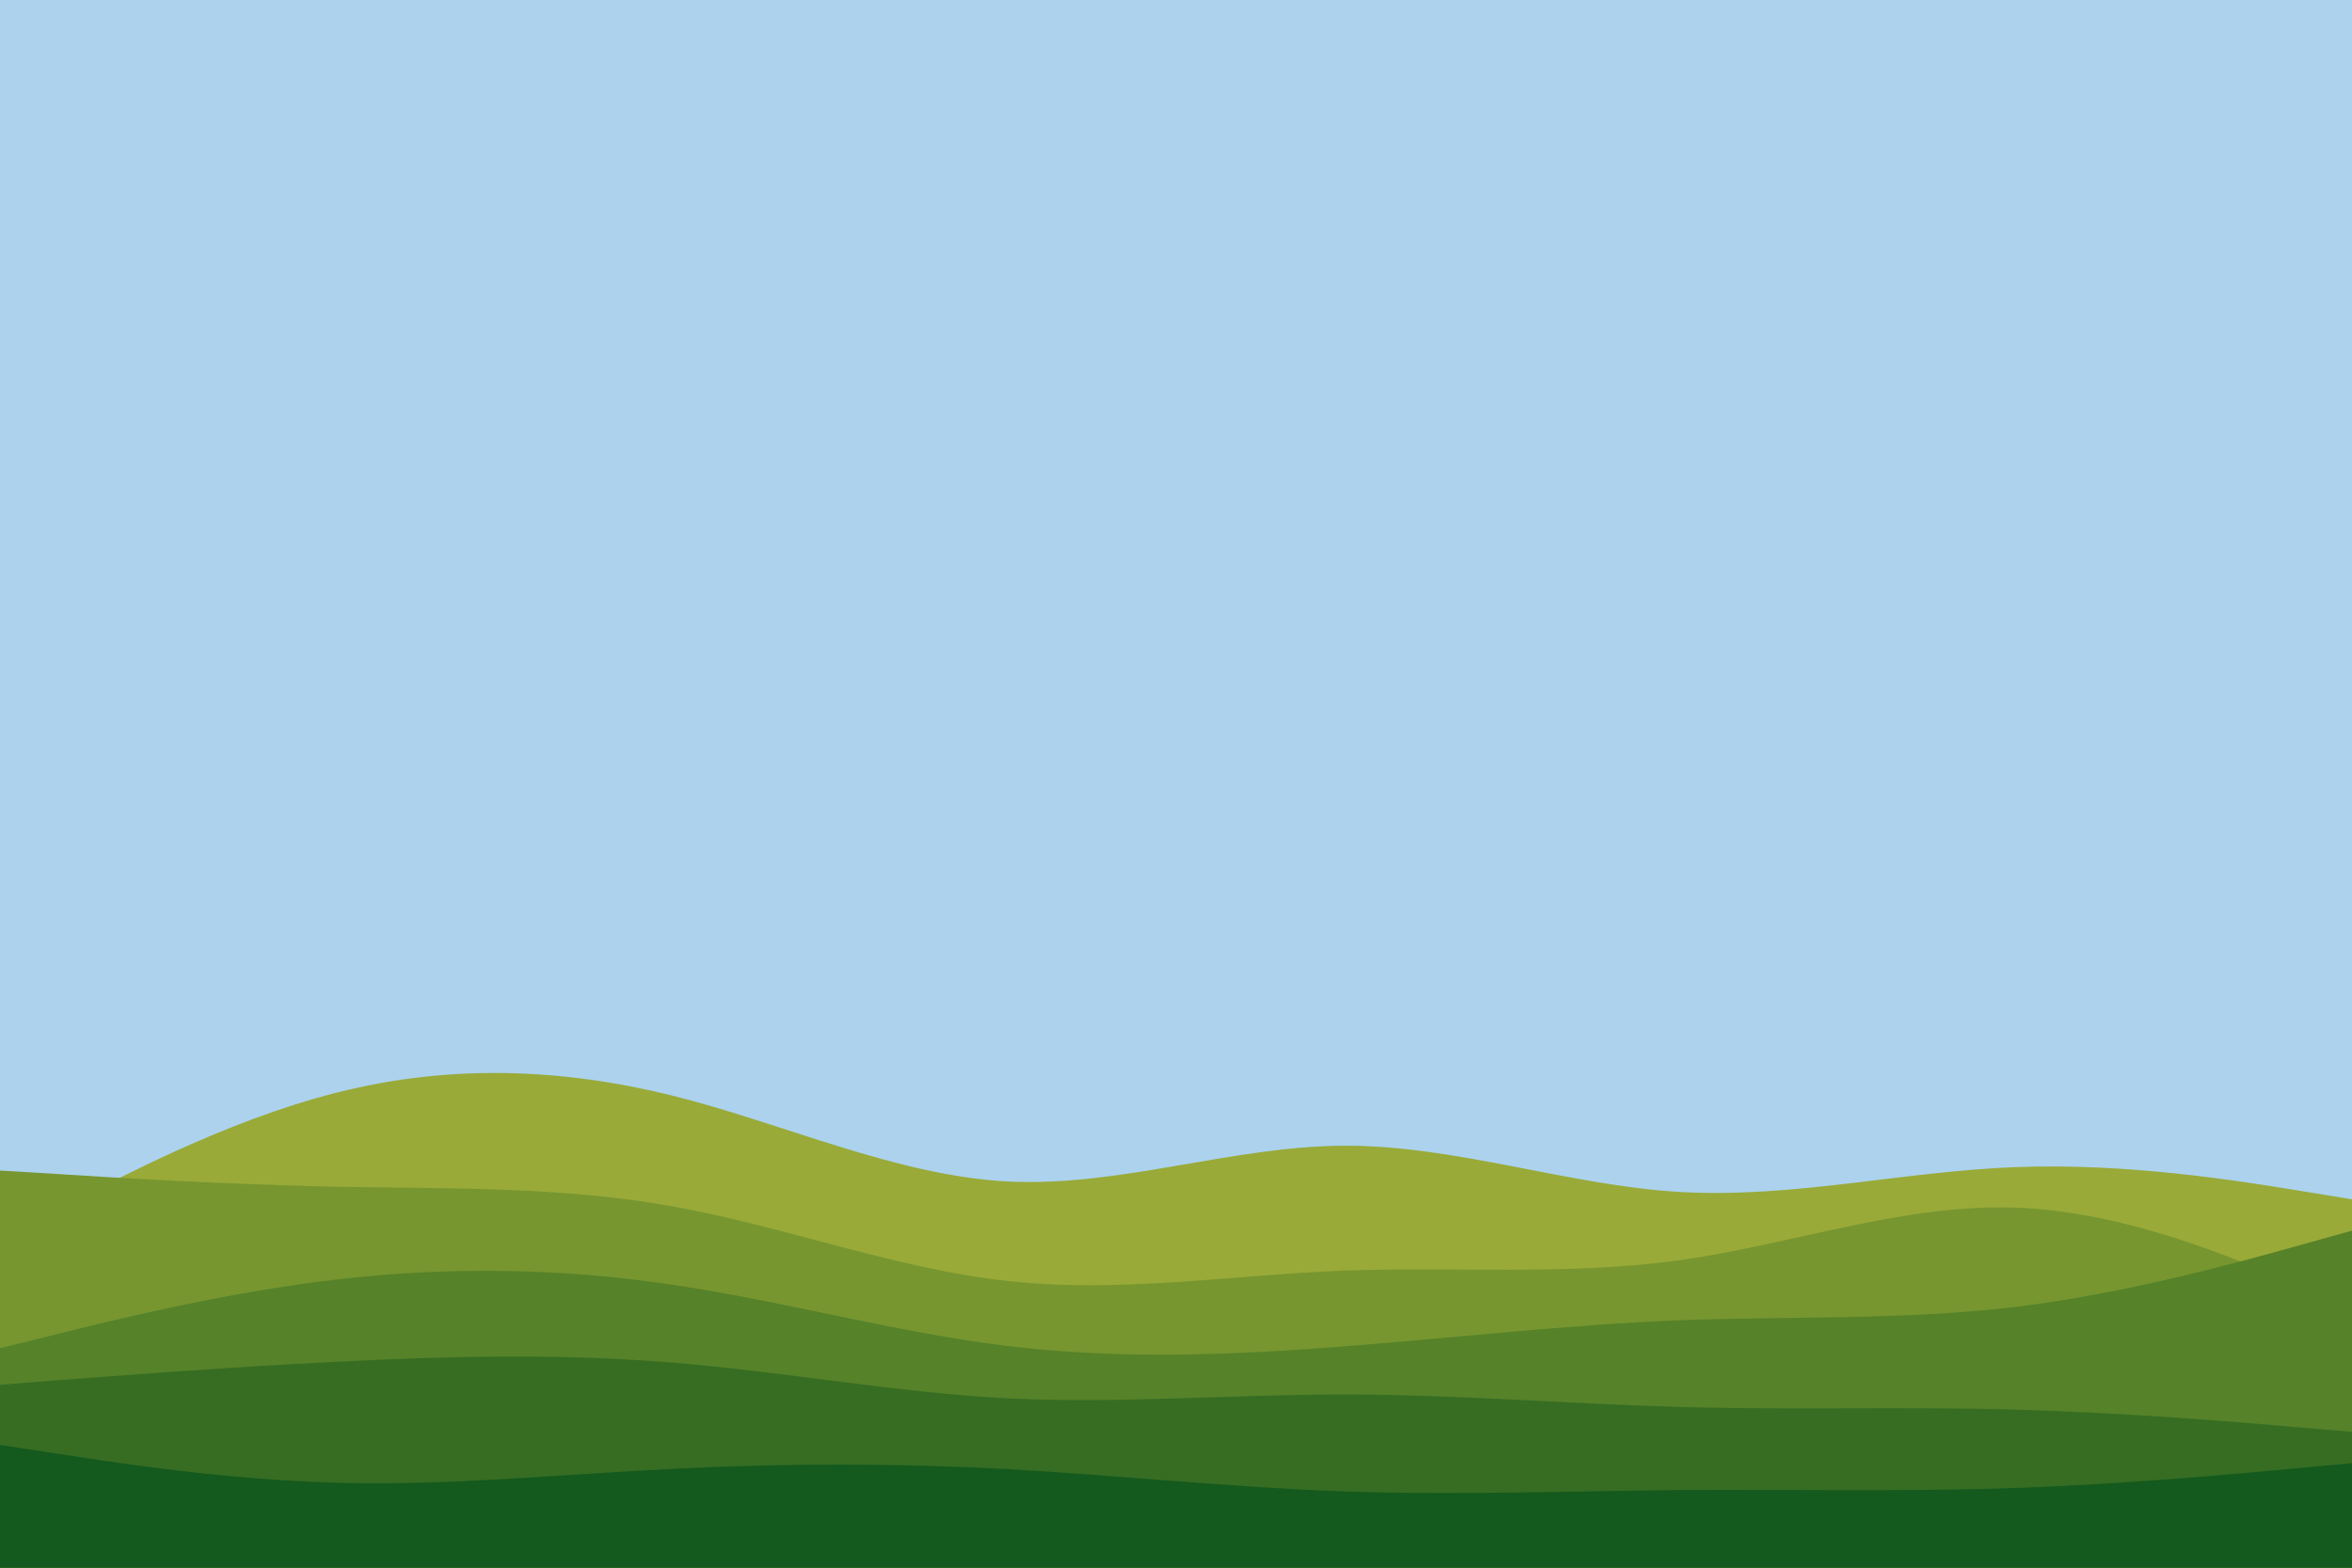 <svg id="visual" viewBox="0 0 900 600" width="900" height="600" xmlns="http://www.w3.org/2000/svg" xmlns:xlink="http://www.w3.org/1999/xlink" version="1.1"><rect x="0" y="0" width="900" height="600" fill="#ACD2ED"></rect><path d="M0 475L21.5 463.5C43 452 86 429 128.8 418.2C171.7 407.3 214.3 408.7 257.2 419.3C300 430 343 450 385.8 452.2C428.7 454.3 471.3 438.7 514.2 438.5C557 438.3 600 453.7 642.8 456.2C685.7 458.7 728.3 448.3 771.2 446.7C814 445 857 452 878.5 455.5L900 459L900 601L878.5 601C857 601 814 601 771.2 601C728.3 601 685.7 601 642.8 601C600 601 557 601 514.2 601C471.3 601 428.7 601 385.8 601C343 601 300 601 257.2 601C214.3 601 171.7 601 128.8 601C86 601 43 601 21.5 601L0 601Z" fill="#99aa38"></path><path d="M0 448L21.5 449.3C43 450.7 86 453.3 128.8 454.2C171.7 455 214.3 454 257.2 461.7C300 469.3 343 485.7 385.8 490.3C428.7 495 471.3 488 514.2 486.3C557 484.7 600 488.3 642.8 482.3C685.7 476.3 728.3 460.7 771.2 462.2C814 463.7 857 482.3 878.5 491.7L900 501L900 601L878.5 601C857 601 814 601 771.2 601C728.3 601 685.7 601 642.8 601C600 601 557 601 514.2 601C471.3 601 428.7 601 385.8 601C343 601 300 601 257.2 601C214.3 601 171.7 601 128.8 601C86 601 43 601 21.5 601L0 601Z" fill="#779630"></path><path d="M0 516L21.5 510.7C43 505.3 86 494.7 128.8 489.7C171.7 484.7 214.3 485.3 257.2 491.7C300 498 343 510 385.8 515.2C428.7 520.3 471.3 518.7 514.2 515.3C557 512 600 507 642.8 505.3C685.7 503.7 728.3 505.3 771.2 500.2C814 495 857 483 878.5 477L900 471L900 601L878.5 601C857 601 814 601 771.2 601C728.3 601 685.7 601 642.8 601C600 601 557 601 514.2 601C471.3 601 428.7 601 385.8 601C343 601 300 601 257.2 601C214.3 601 171.7 601 128.8 601C86 601 43 601 21.5 601L0 601Z" fill="#568229"></path><path d="M0 530L21.5 528.3C43 526.7 86 523.3 128.8 521.2C171.7 519 214.3 518 257.2 521.5C300 525 343 533 385.8 535.2C428.7 537.3 471.3 533.7 514.2 533.7C557 533.7 600 537.3 642.8 538.5C685.7 539.7 728.3 538.3 771.2 539.5C814 540.7 857 544.3 878.5 546.2L900 548L900 601L878.5 601C857 601 814 601 771.2 601C728.3 601 685.7 601 642.8 601C600 601 557 601 514.2 601C471.3 601 428.7 601 385.8 601C343 601 300 601 257.2 601C214.3 601 171.7 601 128.8 601C86 601 43 601 21.5 601L0 601Z" fill="#366d23"></path><path d="M0 553L21.5 556.3C43 559.7 86 566.3 128.8 567.5C171.7 568.7 214.3 564.3 257.2 562.2C300 560 343 560 385.8 562.3C428.7 564.7 471.3 569.3 514.2 570.8C557 572.3 600 570.7 642.8 570.3C685.7 570 728.3 571 771.2 569.5C814 568 857 564 878.5 562L900 560L900 601L878.5 601C857 601 814 601 771.2 601C728.3 601 685.7 601 642.8 601C600 601 557 601 514.2 601C471.3 601 428.7 601 385.8 601C343 601 300 601 257.2 601C214.3 601 171.7 601 128.8 601C86 601 43 601 21.5 601L0 601Z" fill="#14591d"></path></svg>